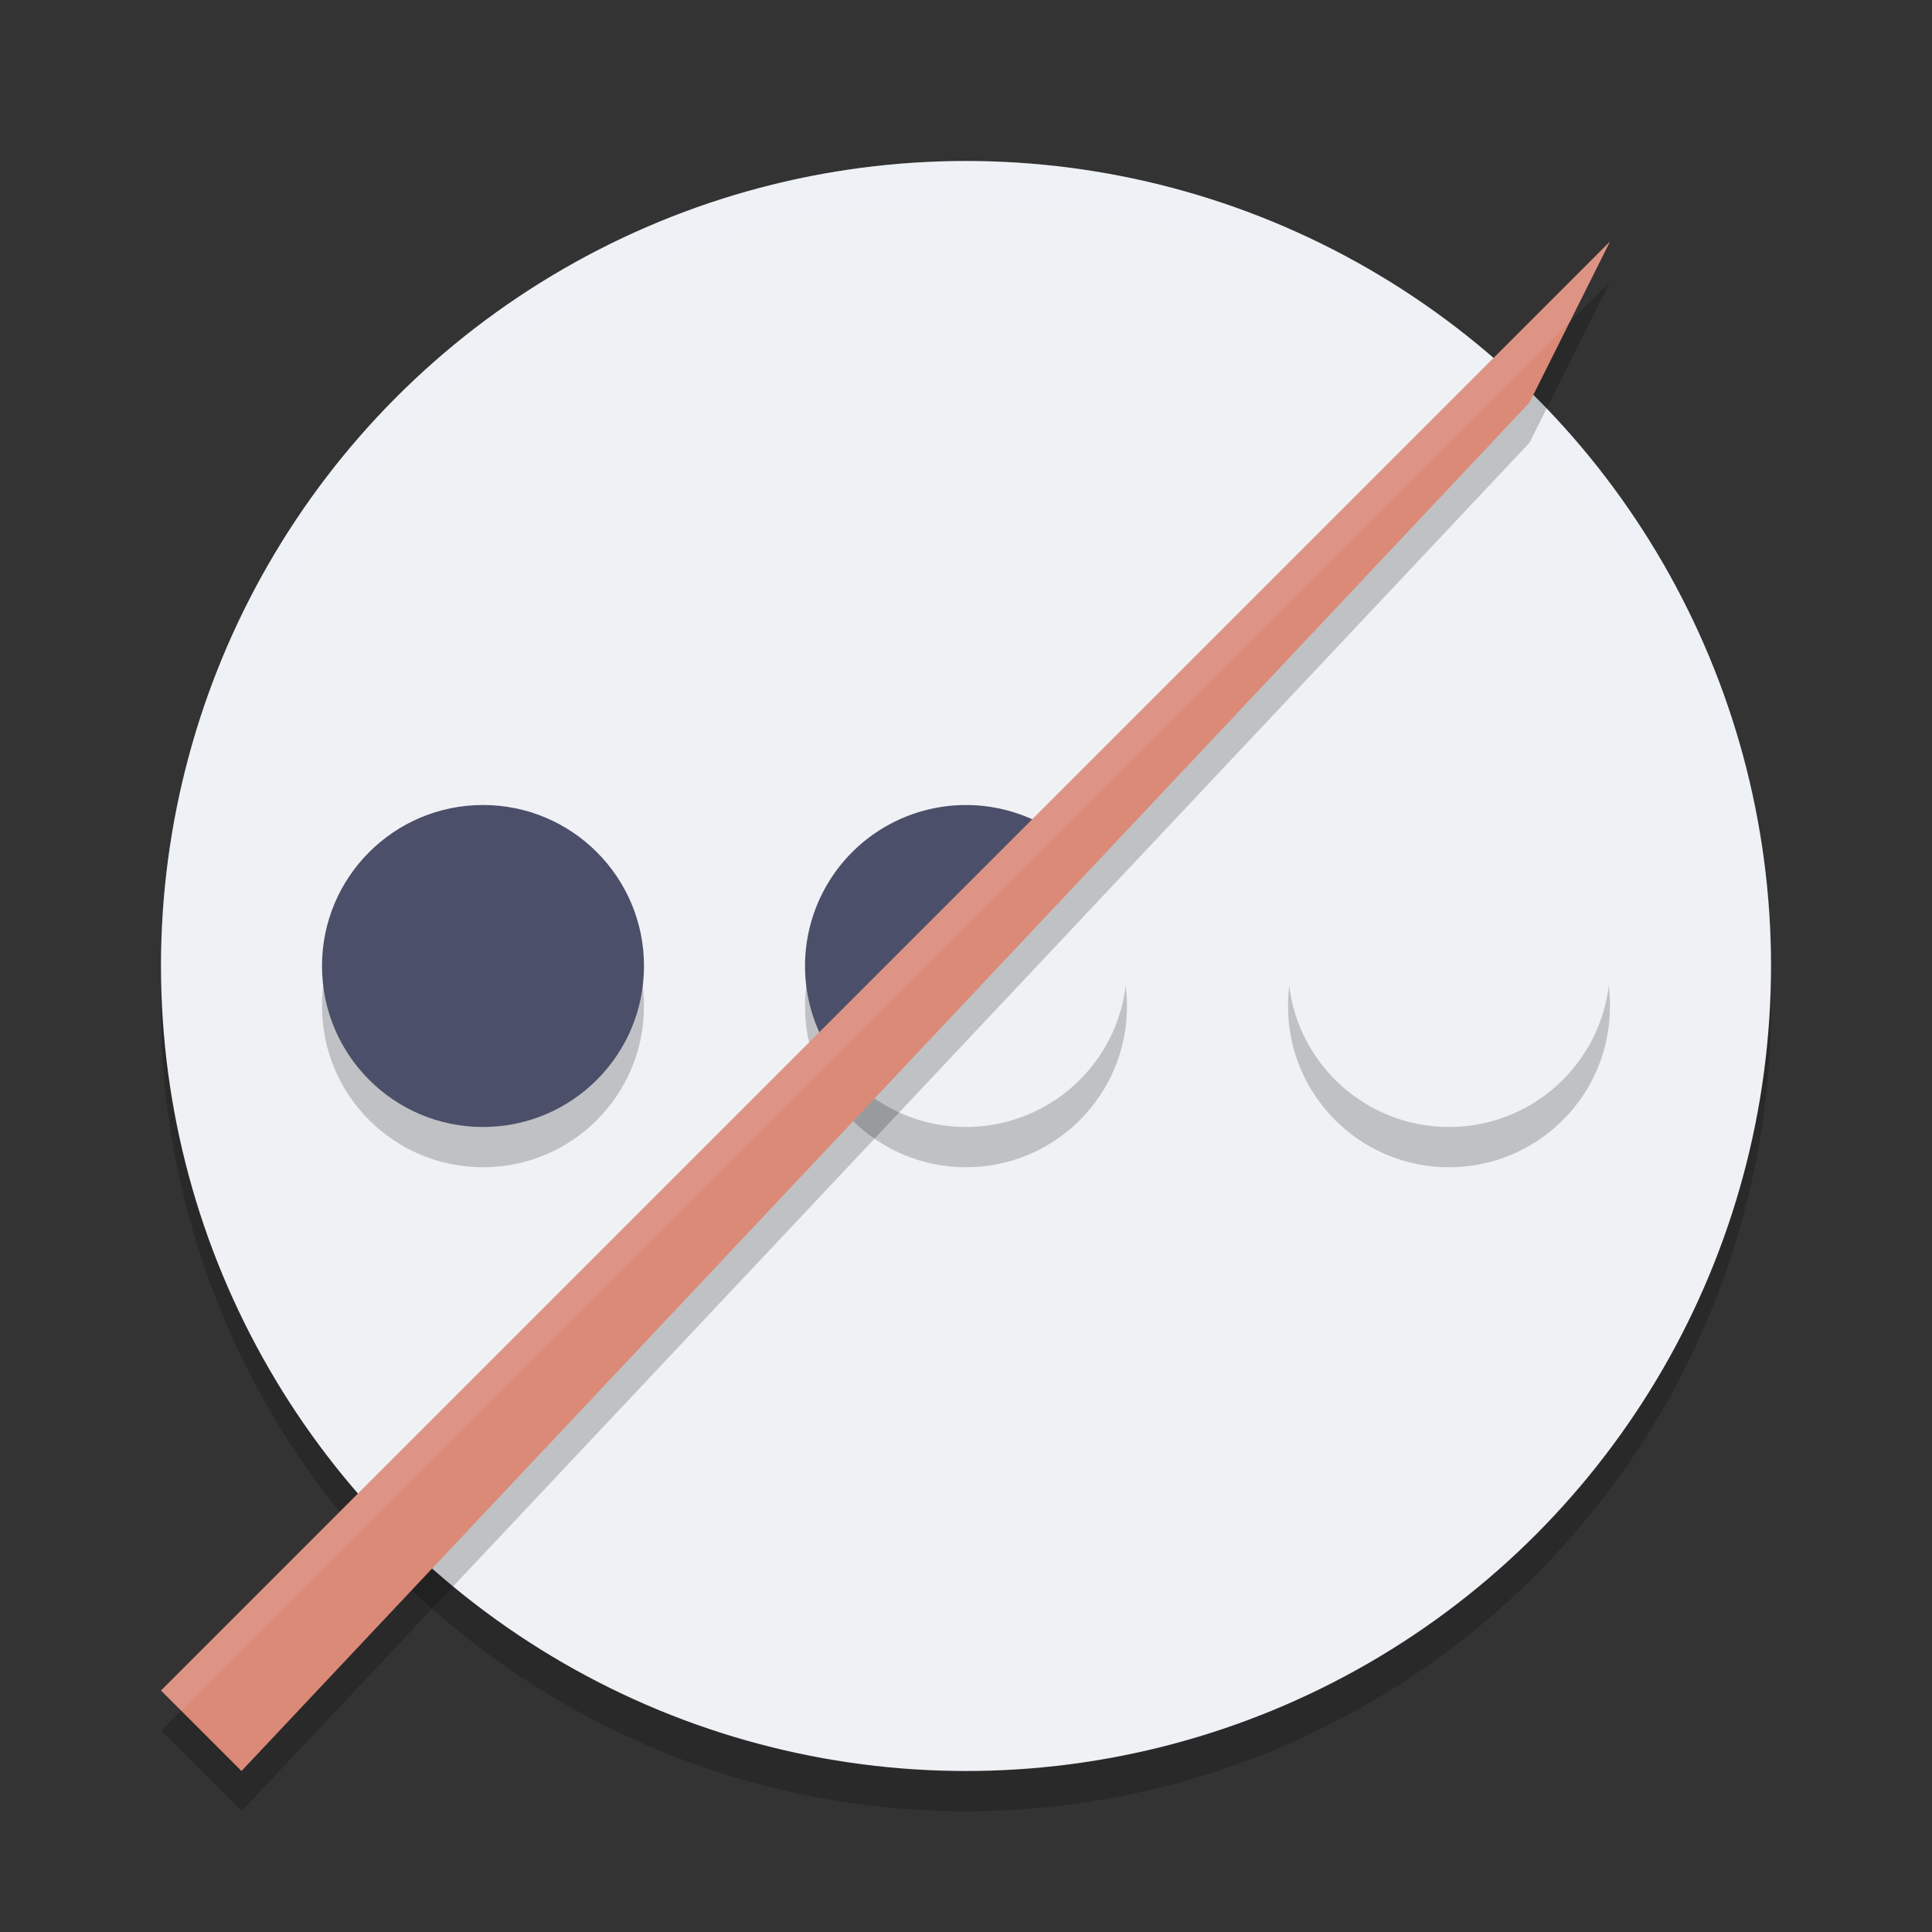 <svg xmlns="http://www.w3.org/2000/svg" width="24" height="24" version="1.1">
 <rect width="100%" height="100%" fill="#333333" stroke="none"/>
 <circle style="opacity:0.2" cx="12" cy="12.5" r="10"/>
 <circle style="fill:#eff1f5" cx="12" cy="12" r="10"/>
 <path style="opacity:0.2;fill:#eff1f5" d="M 12,2 A 10,10 0 0 0 2,12 10,10 0 0 0 2.01,12.293 10,10 0 0 1 12,2.5 10,10 0 0 1 21.99,12.207 10,10 0 0 0 22,12 10,10 0 0 0 12,2 Z"/>
 <circle style="opacity:0.2" cx="6" cy="12.5" r="2"/>
 <circle style="opacity:0.2" cx="12" cy="12.5" r="2"/>
 <circle style="opacity:0.2" cx="18" cy="12.5" r="2"/>
 <circle style="fill:#4c4f69" cx="6" cy="12" r="2"/>
 <path style="fill:#eff1f5" d="m 10.586,13.414 a 2,2 0 0 0 2.828,0 2,2 0 0 0 0,-2.828 z"/>
 <path style="fill:#4c4f69" d="m 10.586,13.414 2.828,-2.828 a 2,2 0 0 0 -2.828,0 2,2 0 0 0 0,2.828 z"/>
 <circle style="fill:#eff1f5" cx="18" cy="12" r="2"/>
 <path style="opacity:0.2" d="m 3,22.5 -1,-1 18,-18 -1,2 z"/>
 <path style="fill:#dc8a78" d="M 3,22 2,21 20,3 19,5 Z"/>
 <path style="fill:#eff1f5;opacity:0.1" d="M 20 3 L 2 21 L 2.25 21.25 L 19.5 4 L 20 3 z"/>
</svg>
